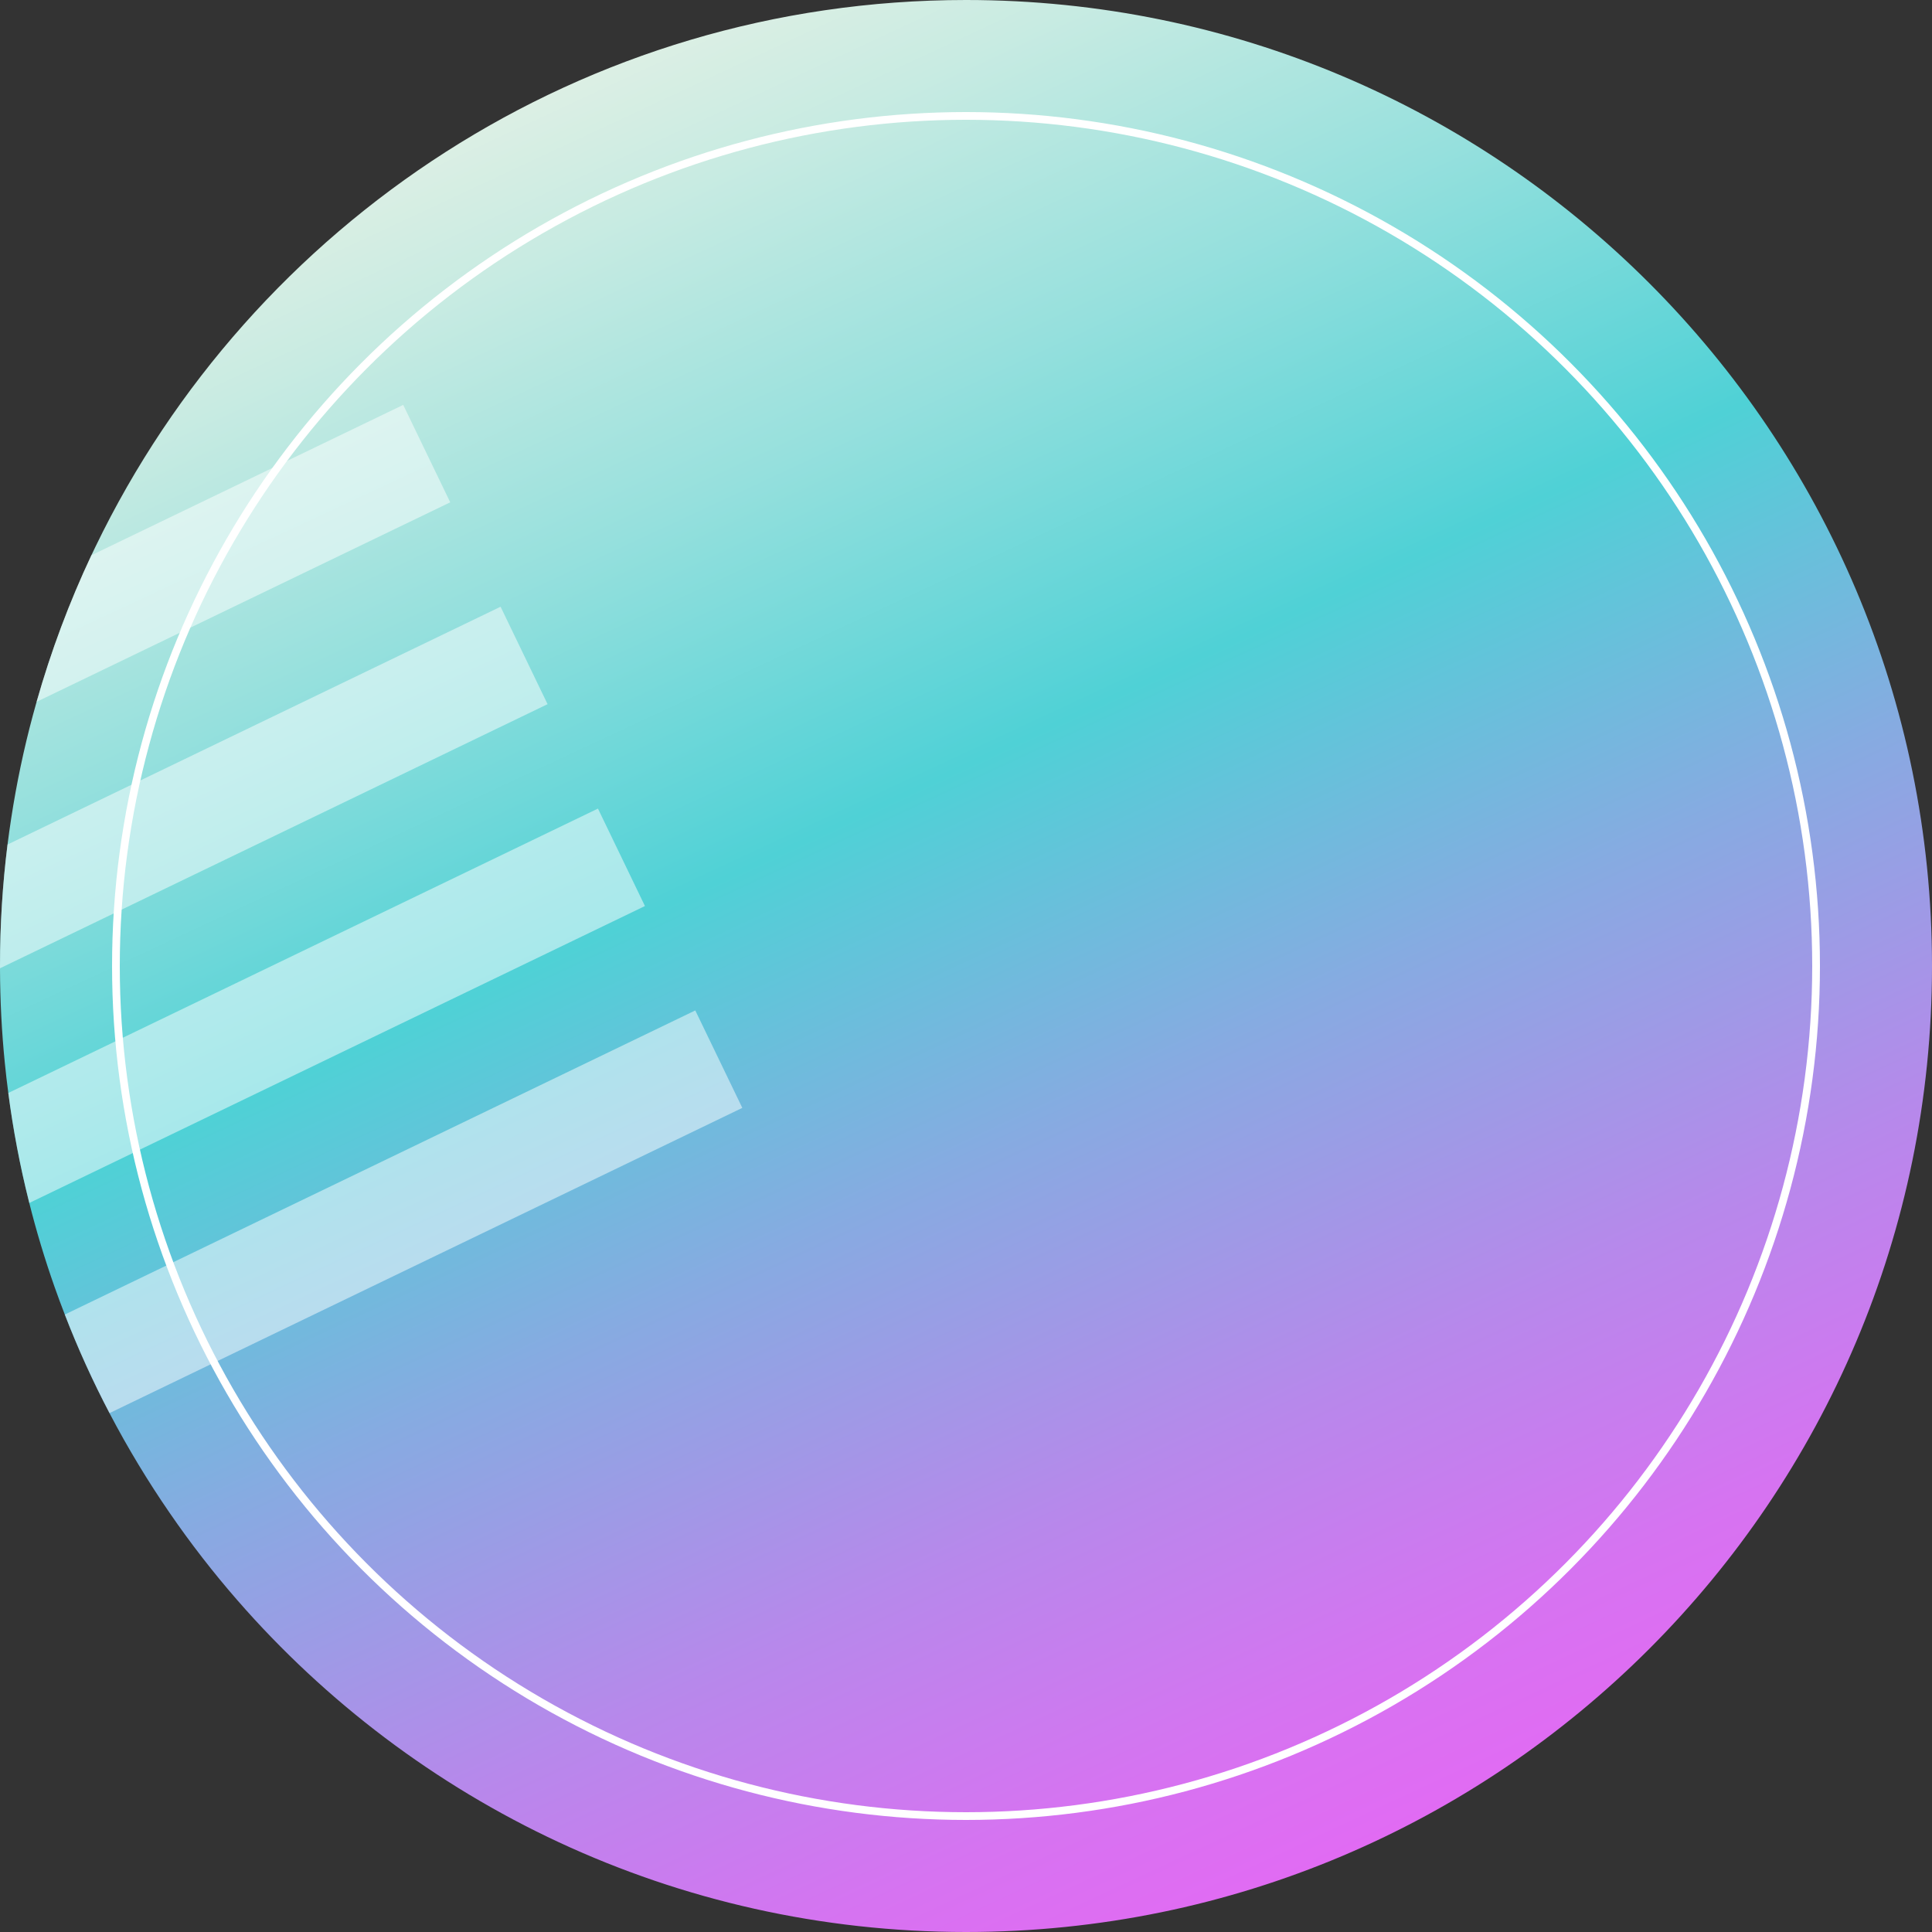 <?xml version="1.0" encoding="utf-8"?>
<!-- Generator: Adobe Illustrator 26.4.1, SVG Export Plug-In . SVG Version: 6.00 Build 0)  -->
<svg version="1.1" id="Layer_1" xmlns="http://www.w3.org/2000/svg" xmlns:xlink="http://www.w3.org/1999/xlink" x="0px" y="0px"
	 viewBox="0 0 500 500" style="enable-background:new 0 0 500 500;" xml:space="preserve">
<rect x="0" y="0" width="500" height="500" fill="#333333" stroke="none"/>
<style type="text/css">
	.st0{fill:url(#SVGID_1_);}
	.st1{opacity:0.5;}
	.st2{fill:#FFFFFF;}
	.st3{fill:none;stroke:#FFFFFF;stroke-width:2;stroke-miterlimit:10;}
	.st4{fill:url(#SVGID_00000177476225030874477080000015314449869834696341_);}
	.st5{fill:url(#SVGID_00000129180238871609065680000013064190193388716198_);}
	.st6{fill:url(#SVGID_00000138531874080222443570000009610345432152005308_);}
	.st7{fill:url(#SVGID_00000059295841066782275090000005157627937195315122_);}
	.st8{clip-path:url(#SVGID_00000072997019471976079470000005406084872751970491_);}
	.st9{fill:#3D3D3D;}
	.st10{fill:url(#SVGID_00000140003416296313462730000008688063781626710951_);}
	.st11{fill:#CC4C4C;}
	.st12{fill:url(#SVGID_00000130635743120932612410000010033510668316244671_);}
	.st13{fill:#EDB28A;}
	.st14{fill:#F9BF98;}
	.st15{fill:none;stroke:#EEB54C;stroke-width:0.5;stroke-miterlimit:10;}
	.st16{fill:#763634;}
	.st17{fill:#000100;}
	.st18{fill:url(#SVGID_00000039849996339591552430000009926602404805771394_);}
	.st19{fill:none;stroke:#CC4C4C;stroke-miterlimit:10;}
	.st20{fill:#F5DDD2;}
	.st21{fill:url(#SVGID_00000116946577312274704190000017486778314265134007_);}
	.st22{fill:url(#SVGID_00000149374543559676798140000000679770044379534979_);}
</style>
<linearGradient id="SVGID_1_" gradientUnits="userSpaceOnUse" x1="144.32" y1="23.371" x2="355.679" y2="476.631">
	<stop  offset="0" style="stop-color:#DCEFE4"/>
	<stop  offset="0.073" style="stop-color:#C8EBE2"/>
	<stop  offset="0.222" style="stop-color:#96E0DD"/>
	<stop  offset="0.406" style="stop-color:#4FD1D6"/>
	<stop  offset="0.59" style="stop-color:#86ABE1"/>
	<stop  offset="0.777" style="stop-color:#B788EB"/>
	<stop  offset="0.92" style="stop-color:#D673F1"/>
	<stop  offset="1" style="stop-color:#E16BF3"/>
</linearGradient>
<path class="st0" d="M500,250c0,138.07-111.93,250-250,250c-75.25,0-142.74-33.25-188.57-85.86c-6.27-7.19-12.13-14.75-17.54-22.63
	c-5.64-8.19-10.8-16.73-15.44-25.58c-0.04-0.07-0.08-0.15-0.11-0.22c-4.32-8.24-8.19-16.75-11.57-25.51
	c-0.92-2.36-1.8-4.75-2.65-7.15c-2.5-7.1-4.69-14.35-6.54-21.72c-0.05-0.19-0.09-0.38-0.14-0.57c-2.28-9.11-4.05-18.42-5.29-27.9
	c-0.35-2.61-0.65-5.23-0.91-7.86c-0.8-7.97-1.21-16.05-1.24-24.22V250c0-10.65,0.66-21.14,1.95-31.44c0.29-2.27,0.6-4.53,0.95-6.78
	c1.39-9.05,3.26-17.94,5.6-26.64c0.32-1.17,0.64-2.35,0.97-3.51c3.72-13.12,8.47-25.79,14.18-37.93c0.37-0.77,0.73-1.54,1.1-2.3
	C65.17,57.73,150.85,0,250,0C388.07,0,500,111.93,500,250z"/>
<g class="st1">
	<path class="st2" d="M116.52,130L9.47,181.63c3.72-13.12,8.47-25.79,14.18-37.93l80.7-38.92L116.52,130z"/>
	<path class="st2" d="M141.71,182.24L0,250.59V250c0-10.65,0.66-21.14,1.95-31.44l127.6-61.54L141.71,182.24z"/>
	<path class="st2" d="M166.91,234.48L7.58,311.33c-0.05-0.19-0.09-0.38-0.14-0.57c-2.28-9.11-4.05-18.42-5.29-27.9l152.6-73.6
		L166.91,234.48z"/>
	<path class="st2" d="M192.11,286.72L28.34,365.71c-4.32-8.24-8.19-16.75-11.57-25.51l163.17-78.7L192.11,286.72z"/>
</g>
<circle class="st3" cx="250" cy="250" r="220"/>
<g>
	<defs>
		<circle id="SVGID_00000155146326234996149980000017174533682679995831_" cx="250" cy="250" r="250"/>
	</defs>
	<clipPath id="SVGID_00000093866076074888940980000012513543778249343909_">
		<use xlink:href="#SVGID_00000155146326234996149980000017174533682679995831_"  style="overflow:visible;"/>
	</clipPath>
</g>
</svg>
